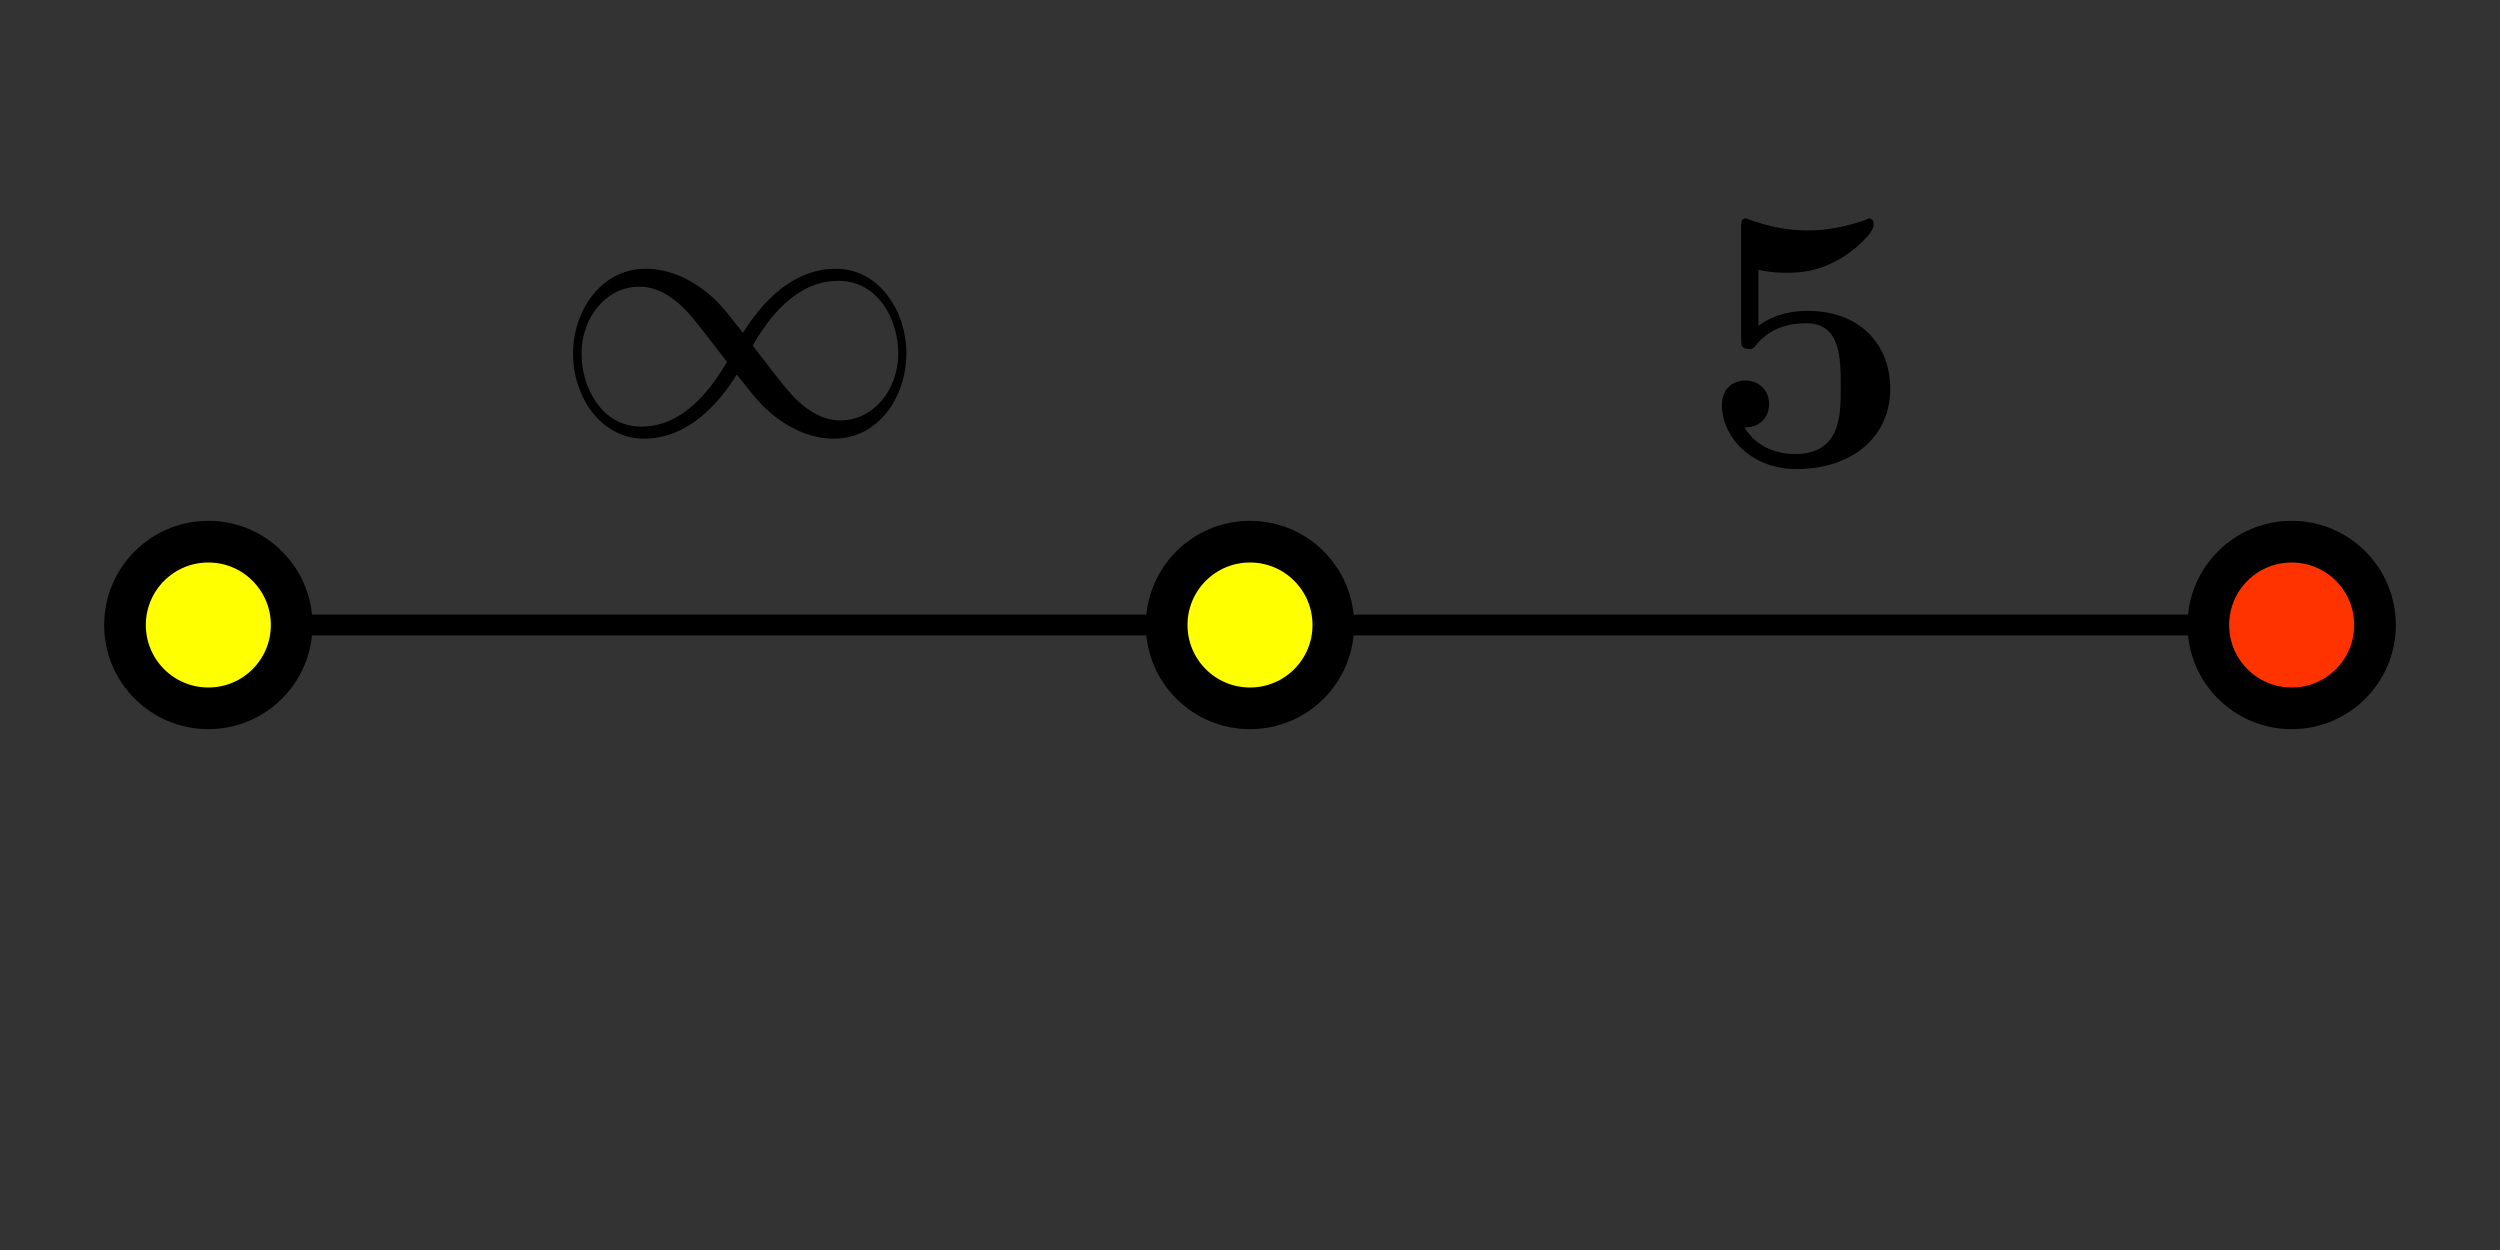 <?xml version="1.0" encoding="UTF-8"?>
<svg xmlns="http://www.w3.org/2000/svg" xmlns:xlink="http://www.w3.org/1999/xlink" width="120pt" height="60pt" viewBox="0 0 120 60" version="1.1">
<rect x="0" y="0" width="120" height="60" fill="#333333" stroke="none"/>
<defs>
<g>
<symbol overflow="visible" id="glyph0-0">
<path style="stroke:none;" d=""/>
</symbol>
<symbol overflow="visible" id="glyph0-1">
<path style="stroke:none;" d="M 9.141 -4.875 C 8.172 -6.109 7.953 -6.375 7.391 -6.828 C 6.391 -7.625 5.375 -7.953 4.469 -7.953 C 2.359 -7.953 0.984 -5.969 0.984 -3.875 C 0.984 -1.797 2.328 0.203 4.391 0.203 C 6.469 0.203 7.953 -1.438 8.844 -2.875 C 9.812 -1.656 10.031 -1.391 10.578 -0.938 C 11.594 -0.125 12.594 0.203 13.516 0.203 C 15.625 0.203 16.984 -1.781 16.984 -3.891 C 16.984 -5.953 15.656 -7.953 13.594 -7.953 C 11.516 -7.953 10.031 -6.312 9.141 -4.875 Z M 9.609 -4.266 C 10.344 -5.562 11.688 -7.375 13.719 -7.375 C 15.625 -7.375 16.594 -5.516 16.594 -3.891 C 16.594 -2.125 15.391 -0.672 13.812 -0.672 C 12.766 -0.672 11.953 -1.422 11.578 -1.797 C 11.125 -2.281 10.703 -2.844 9.609 -4.266 Z M 8.375 -3.484 C 7.625 -2.203 6.297 -0.375 4.266 -0.375 C 2.359 -0.375 1.391 -2.25 1.391 -3.875 C 1.391 -5.641 2.594 -7.094 4.172 -7.094 C 5.219 -7.094 6.031 -6.344 6.406 -5.953 C 6.859 -5.469 7.266 -4.906 8.375 -3.484 Z M 8.375 -3.484 "/>
</symbol>
<symbol overflow="visible" id="glyph1-0">
<path style="stroke:none;" d=""/>
</symbol>
<symbol overflow="visible" id="glyph1-1">
<path style="stroke:none;" d="M 2.766 -9.344 C 3.391 -9.203 3.875 -9.203 4.141 -9.203 C 4.578 -9.203 5.594 -9.203 6.797 -9.938 C 7.359 -10.281 8.297 -11.094 8.297 -11.5 C 8.297 -11.594 8.297 -11.812 8.078 -11.812 C 8.062 -11.812 8.031 -11.812 7.844 -11.719 C 7.016 -11.438 6.141 -11.234 5.125 -11.234 C 4.109 -11.234 3.234 -11.438 2.391 -11.734 C 2.266 -11.766 2.219 -11.812 2.156 -11.812 C 1.938 -11.812 1.938 -11.625 1.938 -11.328 L 1.938 -6.078 C 1.938 -5.734 1.938 -5.547 2.297 -5.547 C 2.484 -5.547 2.516 -5.562 2.656 -5.734 C 2.875 -6 3.531 -6.781 5.062 -6.781 C 6.719 -6.781 6.719 -5.094 6.719 -3.672 C 6.719 -2.375 6.719 -0.5 4.5 -0.5 C 3.828 -0.5 2.703 -0.75 2.094 -1.781 C 3.047 -1.781 3.281 -2.5 3.281 -2.891 C 3.281 -3.547 2.812 -4.031 2.141 -4.031 C 1.609 -4.031 1.016 -3.703 1.016 -2.859 C 1.016 -1.297 2.438 0.219 4.578 0.219 C 7.344 0.219 9.094 -1.391 9.094 -3.625 C 9.094 -5.812 7.594 -7.375 5.125 -7.375 C 4.406 -7.375 3.547 -7.234 2.766 -6.656 Z M 2.766 -9.344 "/>
</symbol>
</g>
</defs>
<g id="surface1">
<path style="fill:none;stroke-width:10;stroke-linecap:butt;stroke-linejoin:miter;stroke:rgb(0%,0%,0%);stroke-opacity:1;stroke-miterlimit:10;" d="M 100 300 L 1100 300 " transform="matrix(0.1,0,0,-0.1,0,60)"/>
<path style=" stroke:none;fill-rule:nonzero;fill:rgb(100%,100%,0%);fill-opacity:1;" d="M 14 30 C 14 27.789 12.211 26 10 26 C 7.793 26 6 27.789 6 30 C 6 32.211 7.793 34 10 34 C 12.211 34 14 32.211 14 30 "/>
<path style="fill:none;stroke-width:20;stroke-linecap:butt;stroke-linejoin:miter;stroke:rgb(0%,0%,0%);stroke-opacity:1;stroke-miterlimit:10;" d="M 140 300 C 140 322.109 122.109 340 100 340 C 77.93 340 60 322.109 60 300 C 60 277.891 77.93 260 100 260 C 122.109 260 140 277.891 140 300 Z M 140 300 " transform="matrix(0.1,0,0,-0.1,0,60)"/>
<path style=" stroke:none;fill-rule:nonzero;fill:rgb(100%,100%,0%);fill-opacity:1;" d="M 64 30 C 64 27.789 62.211 26 60 26 C 57.789 26 56 27.789 56 30 C 56 32.211 57.789 34 60 34 C 62.211 34 64 32.211 64 30 "/>
<path style="fill:none;stroke-width:20;stroke-linecap:butt;stroke-linejoin:miter;stroke:rgb(0%,0%,0%);stroke-opacity:1;stroke-miterlimit:10;" d="M 640 300 C 640 322.109 622.109 340 600 340 C 577.891 340 560 322.109 560 300 C 560 277.891 577.891 260 600 260 C 622.109 260 640 277.891 640 300 Z M 640 300 " transform="matrix(0.1,0,0,-0.1,0,60)"/>
<path style=" stroke:none;fill-rule:nonzero;fill:rgb(100%,19.994%,0%);fill-opacity:1;" d="M 114 30 C 114 27.789 112.211 26 110 26 C 107.789 26 106 27.789 106 30 C 106 32.211 107.789 34 110 34 C 112.211 34 114 32.211 114 30 "/>
<path style="fill:none;stroke-width:20;stroke-linecap:butt;stroke-linejoin:miter;stroke:rgb(0%,0%,0%);stroke-opacity:1;stroke-miterlimit:10;" d="M 1140 300 C 1140 322.109 1122.109 340 1100 340 C 1077.891 340 1060 322.109 1060 300 C 1060 277.891 1077.891 260 1100 260 C 1122.109 260 1140 277.891 1140 300 Z M 1140 300 " transform="matrix(0.1,0,0,-0.1,0,60)"/>
<g style="fill:rgb(0%,0%,0%);fill-opacity:1;">
  <use xlink:href="#glyph0-1" x="26.522" y="20.853"/>
</g>
<g style="fill:rgb(0%,0%,0%);fill-opacity:1;">
  <use xlink:href="#glyph1-1" x="81.638" y="22.296"/>
</g>
</g>
</svg>

